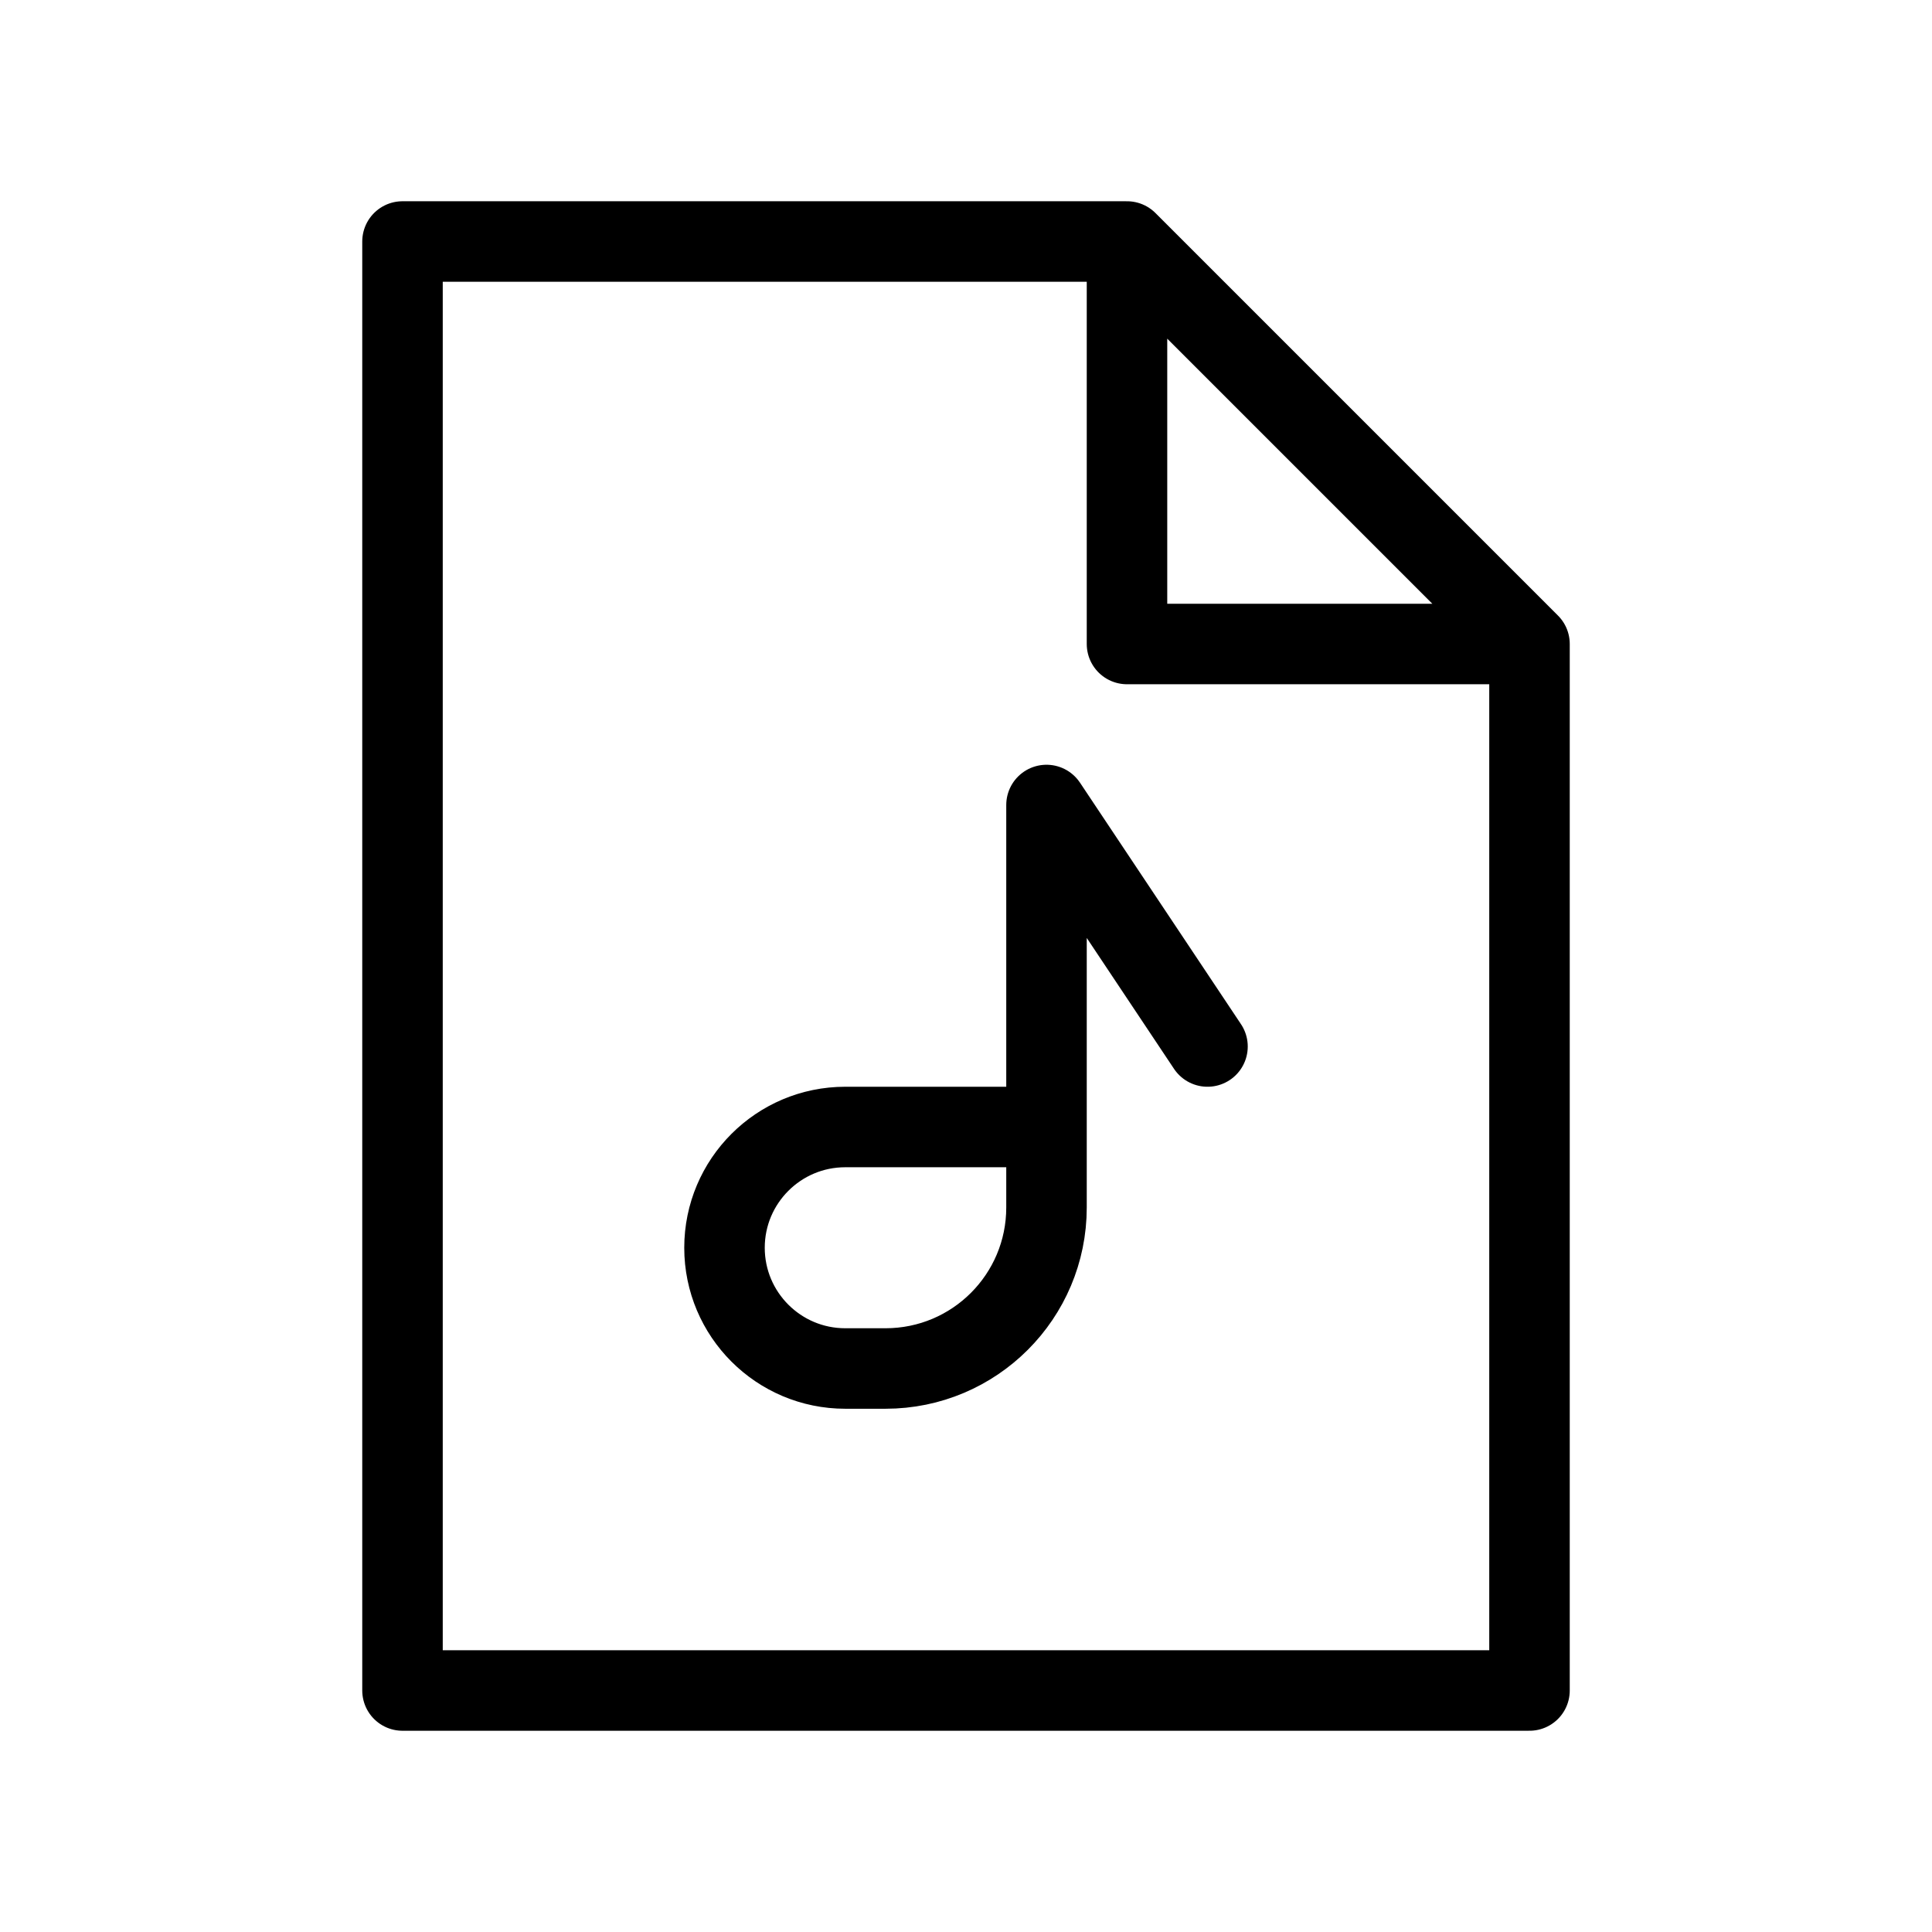 <svg width="24" height="24" viewBox="0 0 24 24" fill="none" xmlns="http://www.w3.org/2000/svg">
<path d="M14 3H5V21H19V8M14 3V8H19M14 3L19 8M13 14H10.5C9.672 14 9 14.672 9 15.5C9 16.328 9.672 17 10.5 17H11C12.105 17 13 16.105 13 15V14ZM13 14V10L15 13" stroke="black" stroke-linecap="round" stroke-linejoin="round"/>
</svg>
